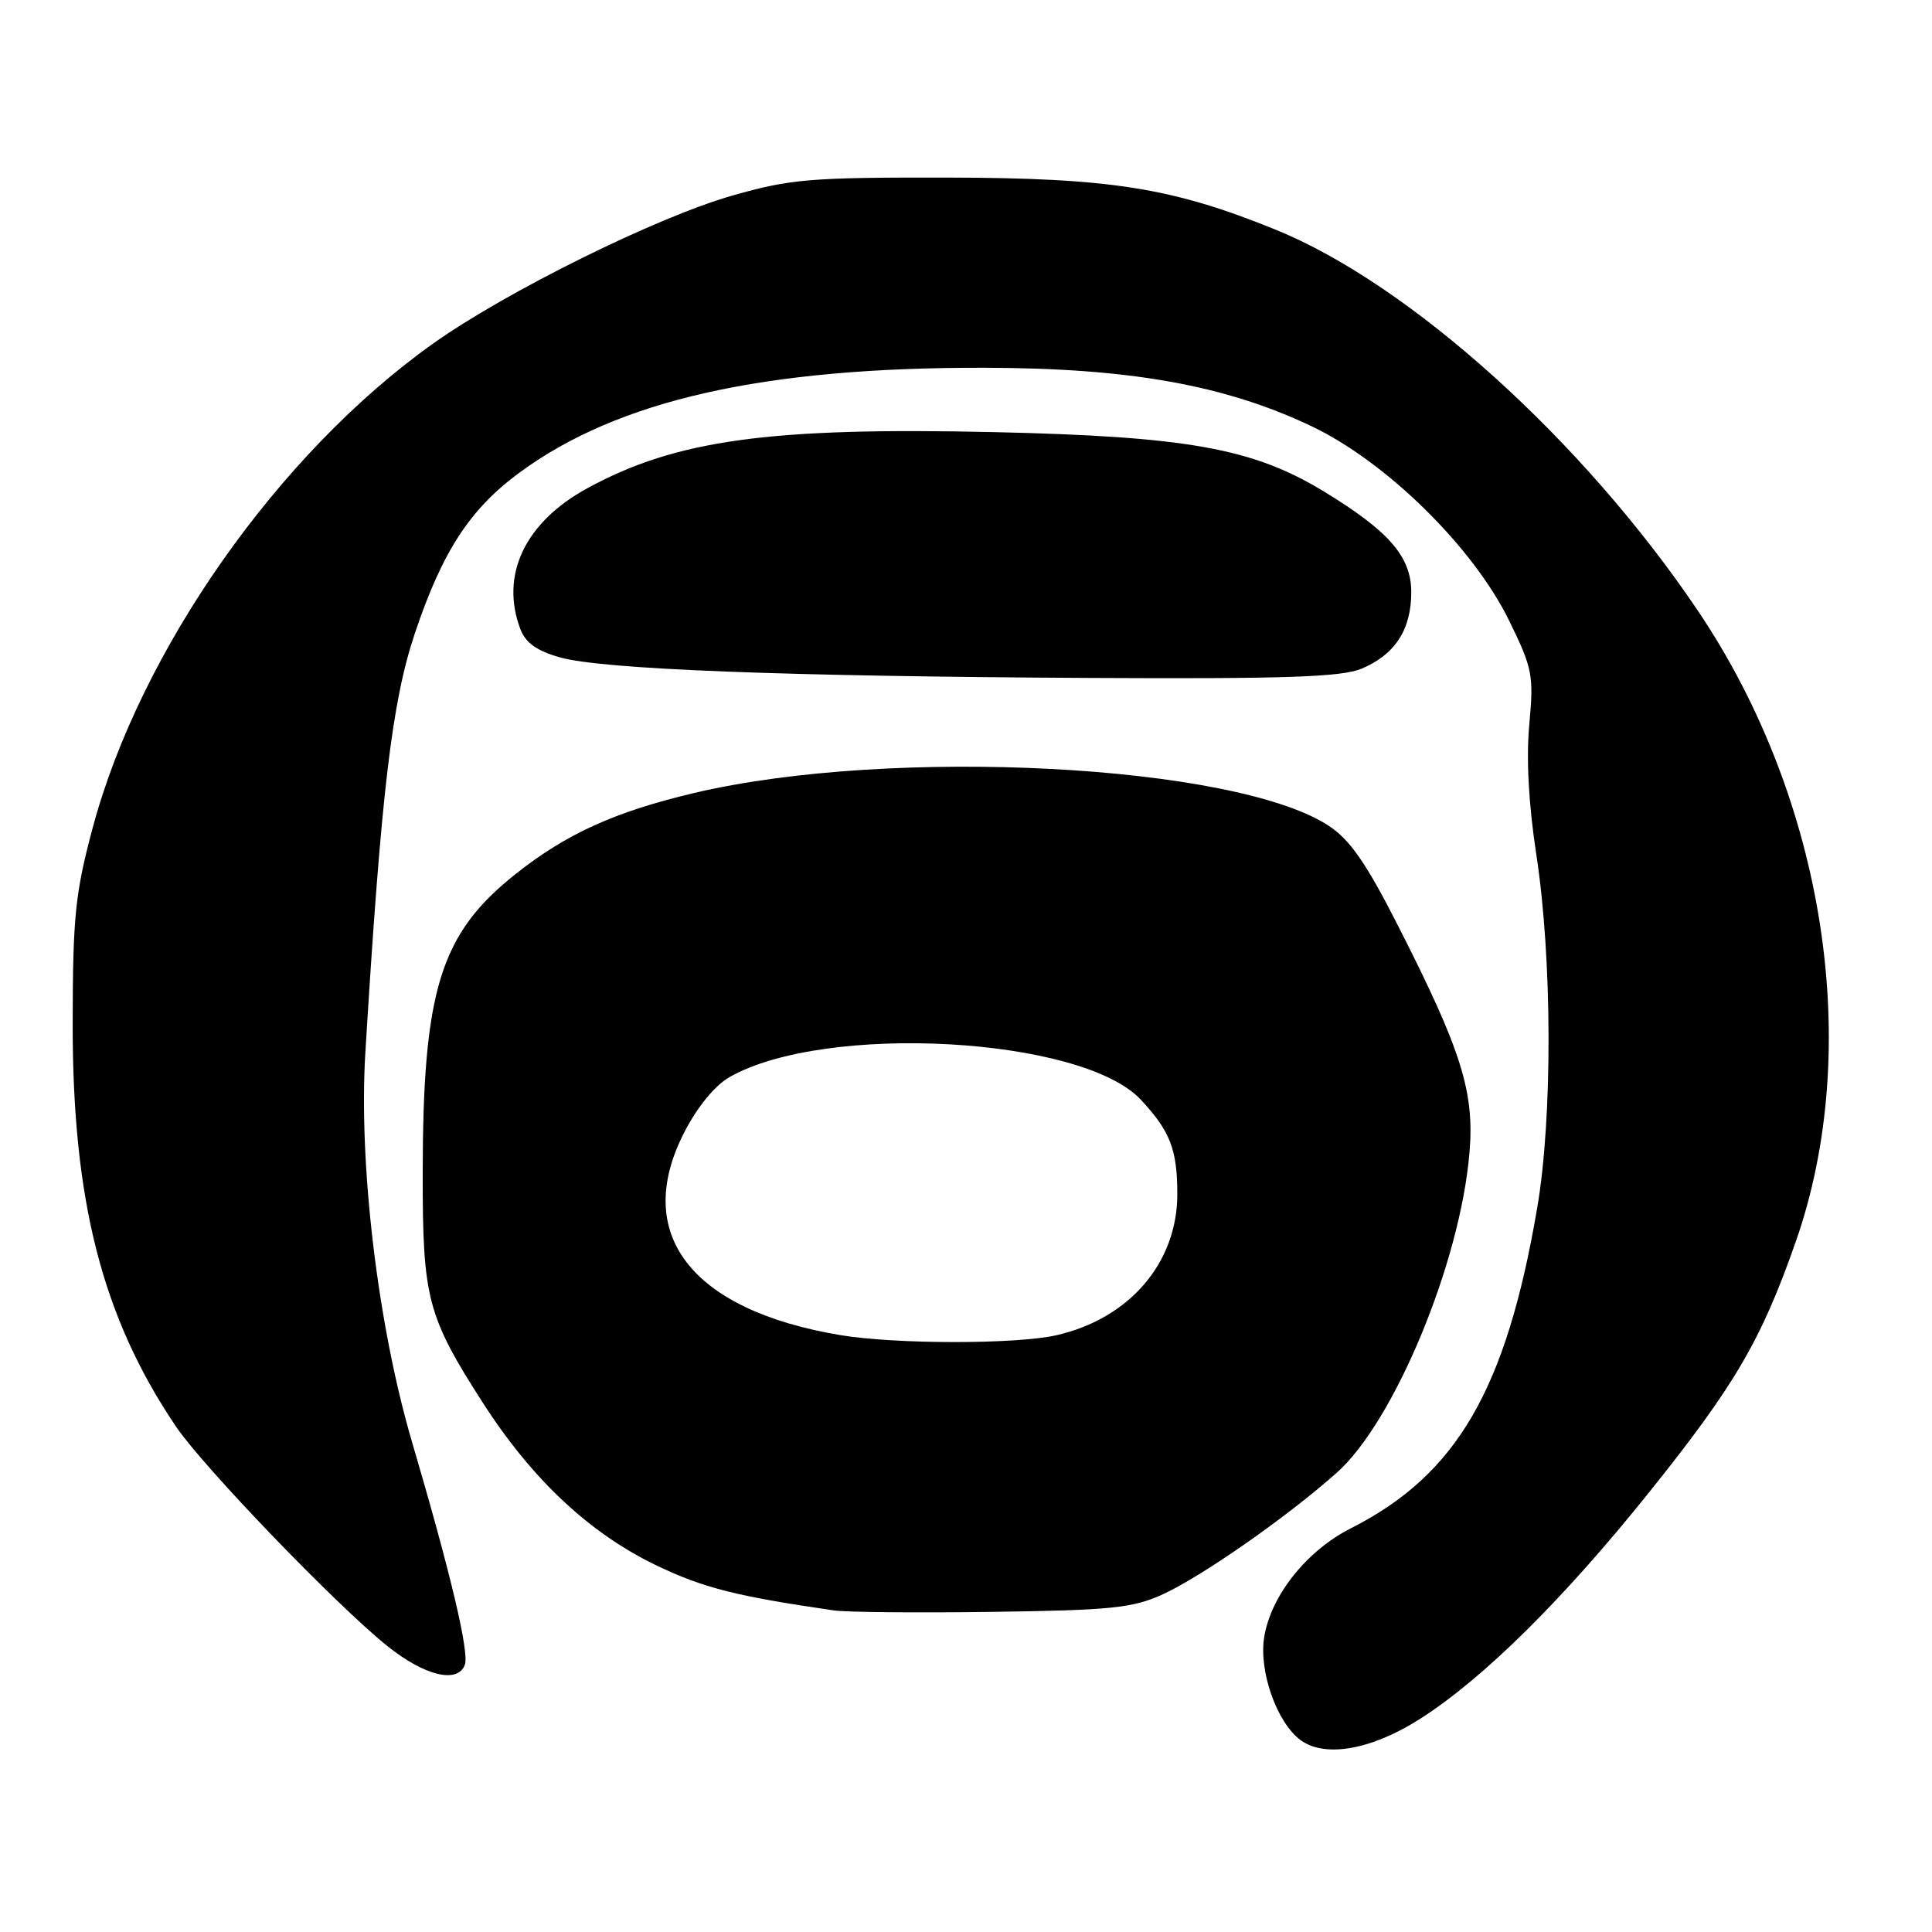 <?xml version="1.0" encoding="UTF-8" standalone="no"?>
<!DOCTYPE svg PUBLIC "-//W3C//DTD SVG 1.1//EN" "http://www.w3.org/Graphics/SVG/1.1/DTD/svg11.dtd" >
<svg xmlns="http://www.w3.org/2000/svg" xmlns:xlink="http://www.w3.org/1999/xlink" version="1.1" viewBox="0 0 256 256">
 <g >
 <path fill="currentColor"
d=" M 188.23 227.72 C 196.61 222.35 207.12 211.95 218.50 197.76 C 229.88 183.56 233.36 177.62 237.93 164.58 C 246.95 138.88 241.84 105.93 224.95 80.88 C 209.76 58.36 186.83 37.67 169.02 30.43 C 155.34 24.87 147.13 23.57 125.50 23.53 C 107.28 23.50 104.74 23.72 97.02 25.92 C 87.00 28.78 67.06 38.65 57.38 45.53 C 36.93 60.07 18.59 86.16 12.29 109.66 C 9.97 118.32 9.65 121.42 9.63 135.50 C 9.59 159.09 13.53 174.51 23.30 189.00 C 26.94 194.39 44.56 212.69 51.34 218.12 C 56.26 222.06 60.63 223.12 61.59 220.61 C 62.21 219.00 59.75 208.59 54.59 191.05 C 50.06 175.64 47.51 154.34 48.41 139.50 C 50.51 104.99 51.92 93.04 54.97 83.92 C 58.62 73.05 62.27 67.44 68.88 62.59 C 81.94 53.00 101.23 48.66 130.50 48.73 C 149.70 48.77 162.31 51.03 173.75 56.46 C 183.70 61.18 195.21 72.51 199.98 82.26 C 203.07 88.58 203.24 89.48 202.64 95.99 C 202.22 100.49 202.55 106.58 203.57 113.23 C 205.68 126.98 205.74 148.01 203.69 160.04 C 199.59 184.11 193.04 195.39 179.03 202.49 C 173.17 205.45 168.45 211.35 167.52 216.87 C 166.76 221.41 169.19 228.29 172.37 230.60 C 175.63 232.95 181.79 231.84 188.23 227.72 Z  M 154.00 211.29 C 159.19 208.93 170.42 201.10 177.10 195.17 C 184.73 188.41 193.48 167.35 194.71 152.77 C 195.40 144.72 193.67 139.20 185.26 122.69 C 181.06 114.42 178.90 111.30 176.11 109.45 C 163.77 101.28 118.12 98.91 92.00 105.07 C 81.47 107.56 75.02 110.49 68.30 115.83 C 58.32 123.76 56.02 131.22 56.01 155.62 C 56.00 172.04 56.62 174.40 63.95 185.83 C 70.49 196.02 78.13 203.18 87.01 207.44 C 93.22 210.41 97.56 211.51 110.50 213.39 C 112.15 213.63 121.60 213.72 131.50 213.58 C 147.17 213.37 150.08 213.07 154.00 211.29 Z  M 180.40 88.61 C 184.84 86.75 187.00 83.44 187.00 78.47 C 187.00 73.76 184.04 70.36 175.37 65.09 C 166.00 59.40 157.31 57.84 131.82 57.26 C 101.97 56.59 89.60 58.28 77.85 64.68 C 69.56 69.19 66.23 76.20 68.96 83.38 C 69.64 85.18 71.15 86.25 74.21 87.11 C 79.83 88.69 103.78 89.62 144.28 89.83 C 170.35 89.97 177.75 89.71 180.40 88.61 Z  M 111.35 176.91 C 91.53 173.59 83.75 163.48 90.68 150.02 C 92.39 146.68 94.73 143.83 96.65 142.73 C 109.33 135.49 143.36 137.36 151.17 145.72 C 155.06 149.89 156.00 152.34 156.00 158.23 C 156.00 167.32 149.67 174.71 140.00 176.92 C 134.69 178.14 118.66 178.13 111.35 176.91 Z "/>
</g>
</svg>
